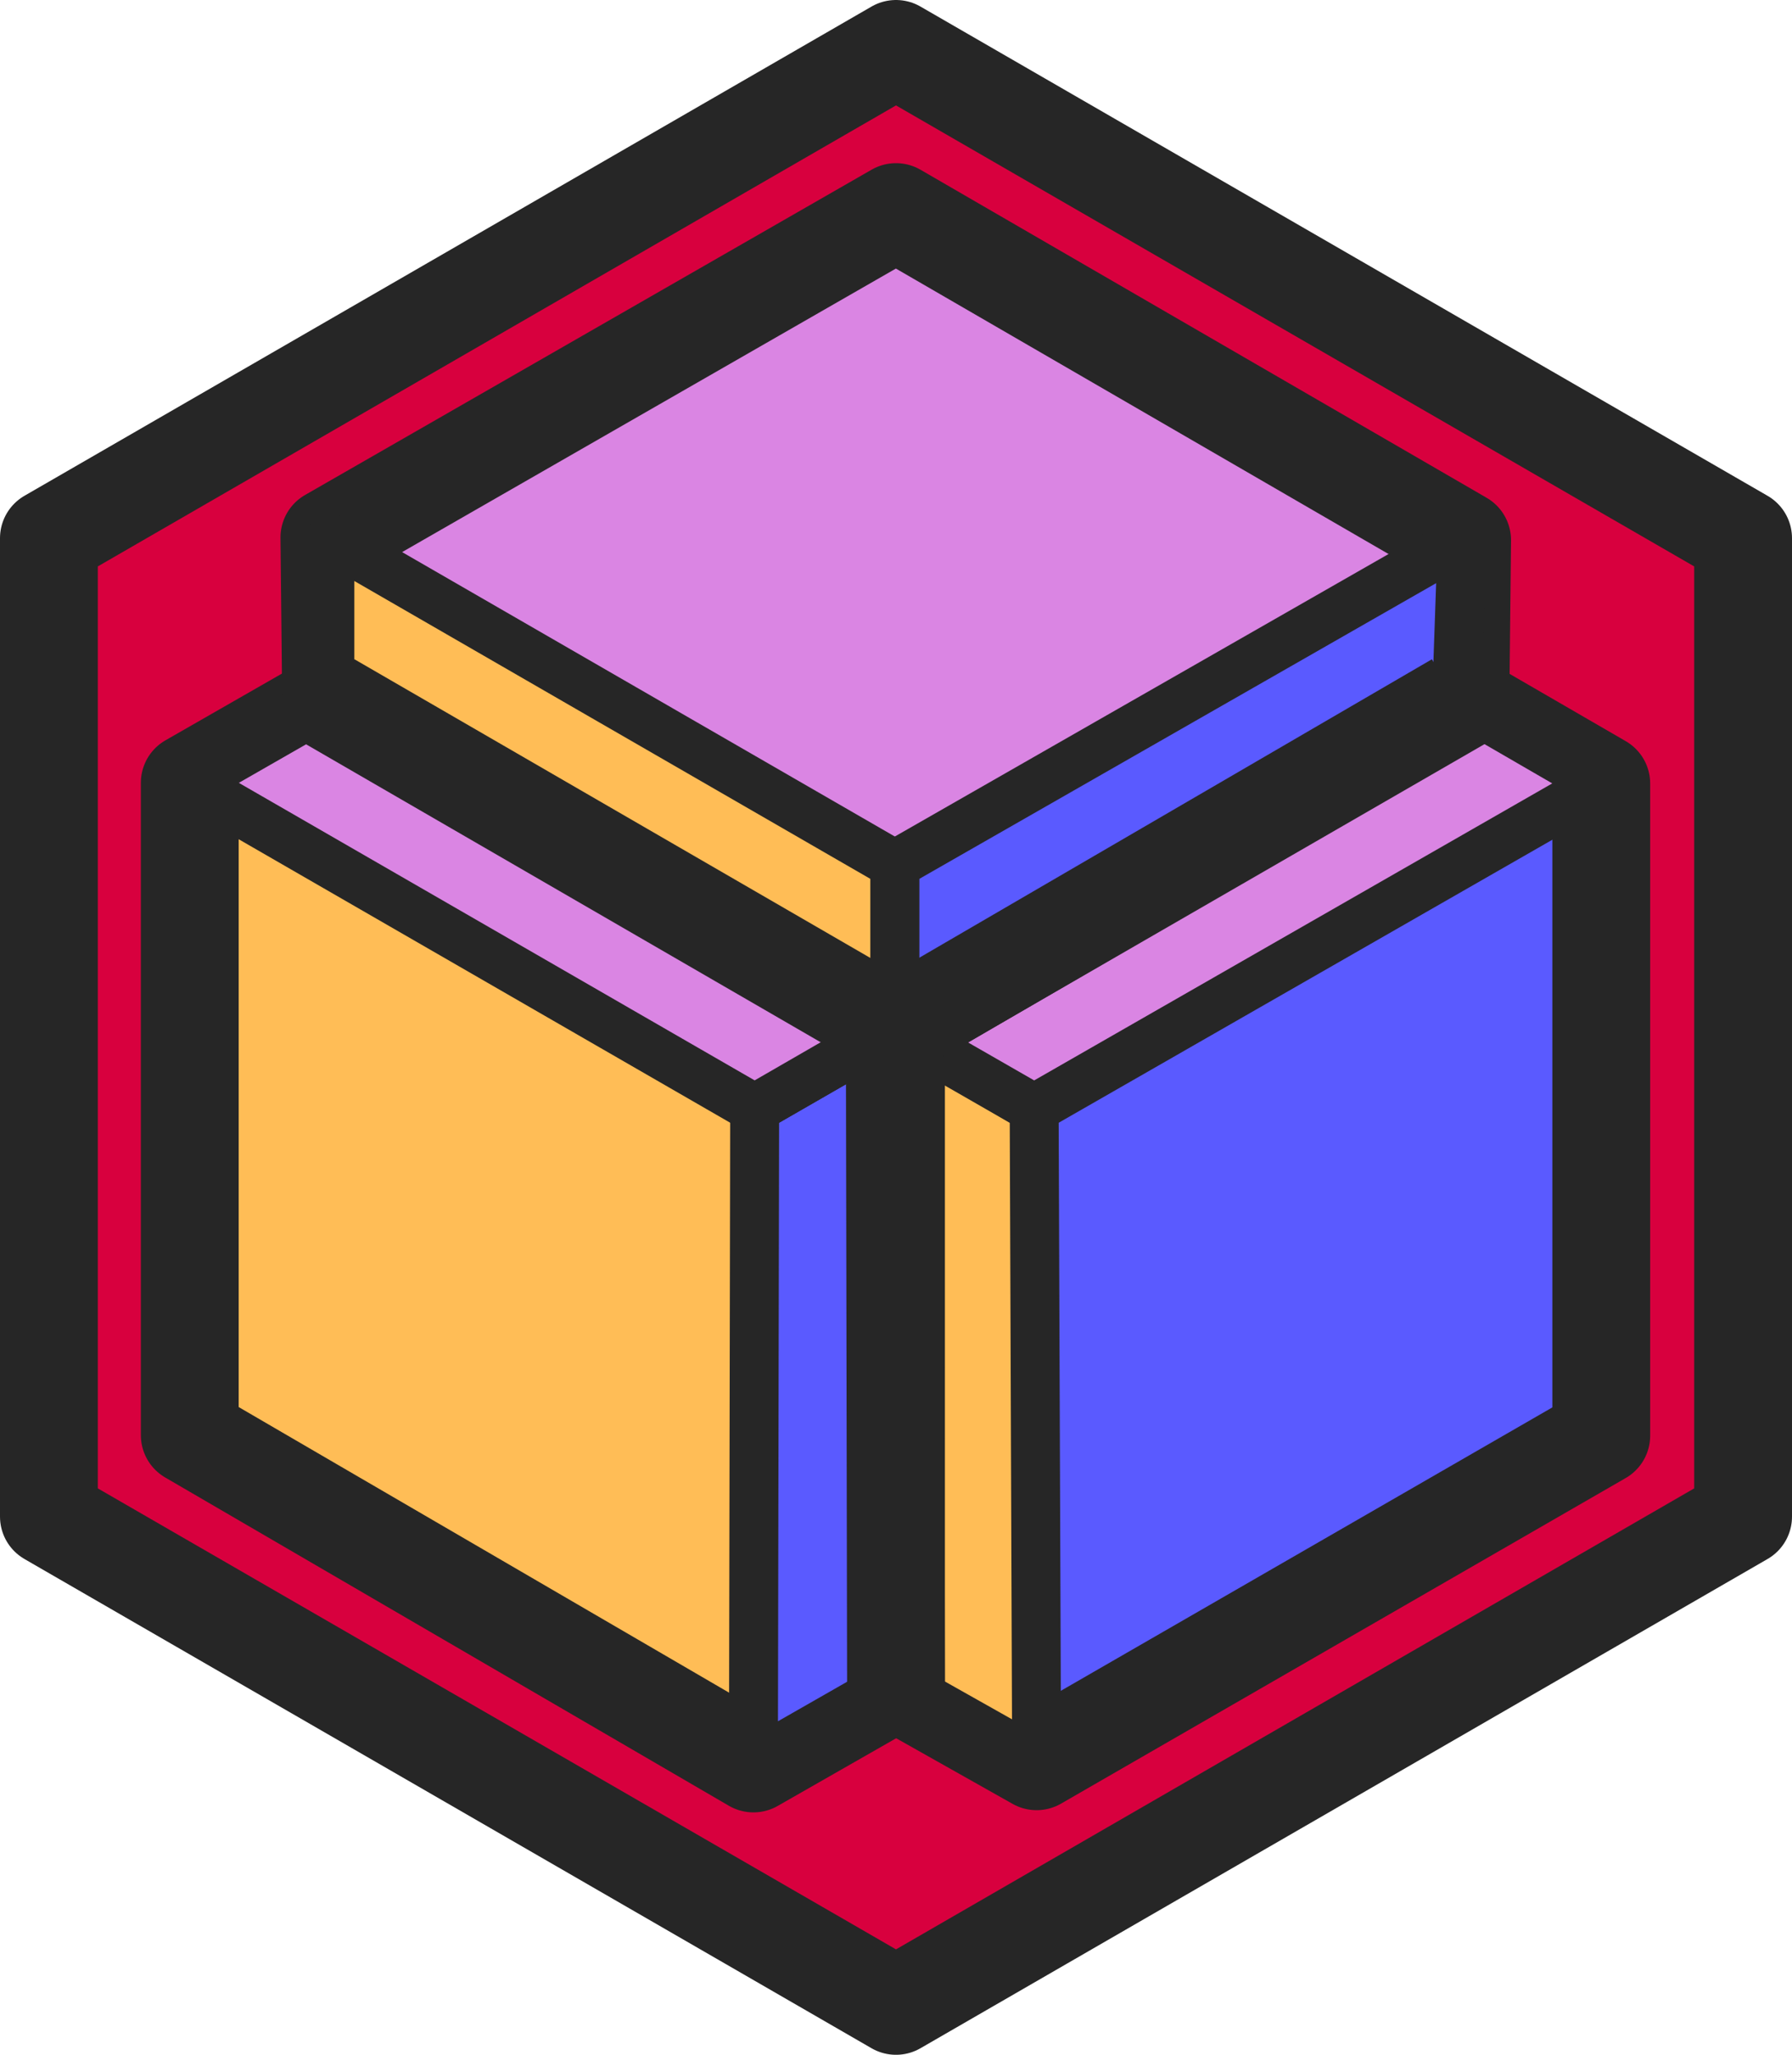 <svg xmlns="http://www.w3.org/2000/svg" viewBox="0 0 73.28 84">
	<defs>
		<style>
			.cls-1{fill:#d8003e;}.cls-1,.cls-2,.cls-3,.cls-4,.cls-5,.cls-6,.cls-7,.cls-8{stroke:#262626;}.cls-1,.cls-2,.cls-3,.cls-4,.cls-5,.cls-6,.cls-7{stroke-linejoin:round;}.cls-1,.cls-2,.cls-5,.cls-7,.cls-8{stroke-width:4px;}.cls-2,.cls-6{fill:#5a5aff;}.cls-2,.cls-3,.cls-4,.cls-5,.cls-6,.cls-7{stroke-linecap:square;}.cls-3,.cls-5{fill:#ffbd56;}.cls-3,.cls-4,.cls-6{stroke-width:2px;}.cls-4,.cls-7{fill:#da85e3;}.cls-8{fill:none;stroke-miterlimit:10;}
		</style>
	</defs>
	<g id="Layer_8" data-name="Layer 8">
		<polygon class="cls-1" points="36.64 2 2 22 2 62 36.64 82 71.28 62 71.28 22 36.64 2" />
	</g>
	<g id="C">
		<polygon id="hC" class="cls-2" points="65.48 32.03 59.73 28.7 36.64 42 36.64 68.76 42.39 72 65.48 58.69 65.48 32.03" />
		<polygon id="hB_s2" data-name="hB s2" class="cls-3" points="42.39 72 36.64 68.76 36.64 42 42.29 45.32 42.39 72" />
		<polygon id="hA_s2" data-name="hA s2" class="cls-4" points="59.73 28.7 65.48 32.03 42.29 45.32 36.56 42.03 59.73 28.7" />
	</g>
	<g id="B">
		<polygon id="hB" class="cls-5" points="7.76 32 7.76 58.67 30.81 72.09 36.64 68.76 36.64 42 13.52 28.7 7.76 32" />
		<polygon id="hC_s2" data-name="hC s2" class="cls-6" points="36.64 42 36.64 68.76 30.81 72.09 30.86 45.32 36.64 42" />
		<polygon id="hA_s2-2" data-name="hA s2" class="cls-4" points="7.76 32 13.52 28.7 36.58 42.02 30.86 45.32 7.76 32" />
	</g>
	<g id="A">
		<polygon id="hA" class="cls-7" points="59.79 22.08 36.64 8.67 13.47 21.97 13.54 28.66 36.64 42 59.72 28.68 59.79 22.08" />
		<polygon id="hC_s2-2" data-name="hC s2" class="cls-6" points="59.79 22.08 36.59 35.35 36.59 42.05 59.56 28.68 59.79 22.08" />
		<polygon id="hB_s2-2" data-name="hB s2" class="cls-3" points="36.59 42.05 13.49 28.68 13.49 22.02 36.59 35.35 36.59 42.05" />
		<polyline id="s4" class="cls-8" points="13.49 28.68 36.59 42.05 59.56 28.68" />
		<line id="s4-2" data-name="s4" class="cls-8" x1="36.64" y1="68.76" x2="36.59" y2="42.05" />
	</g>
</svg>
